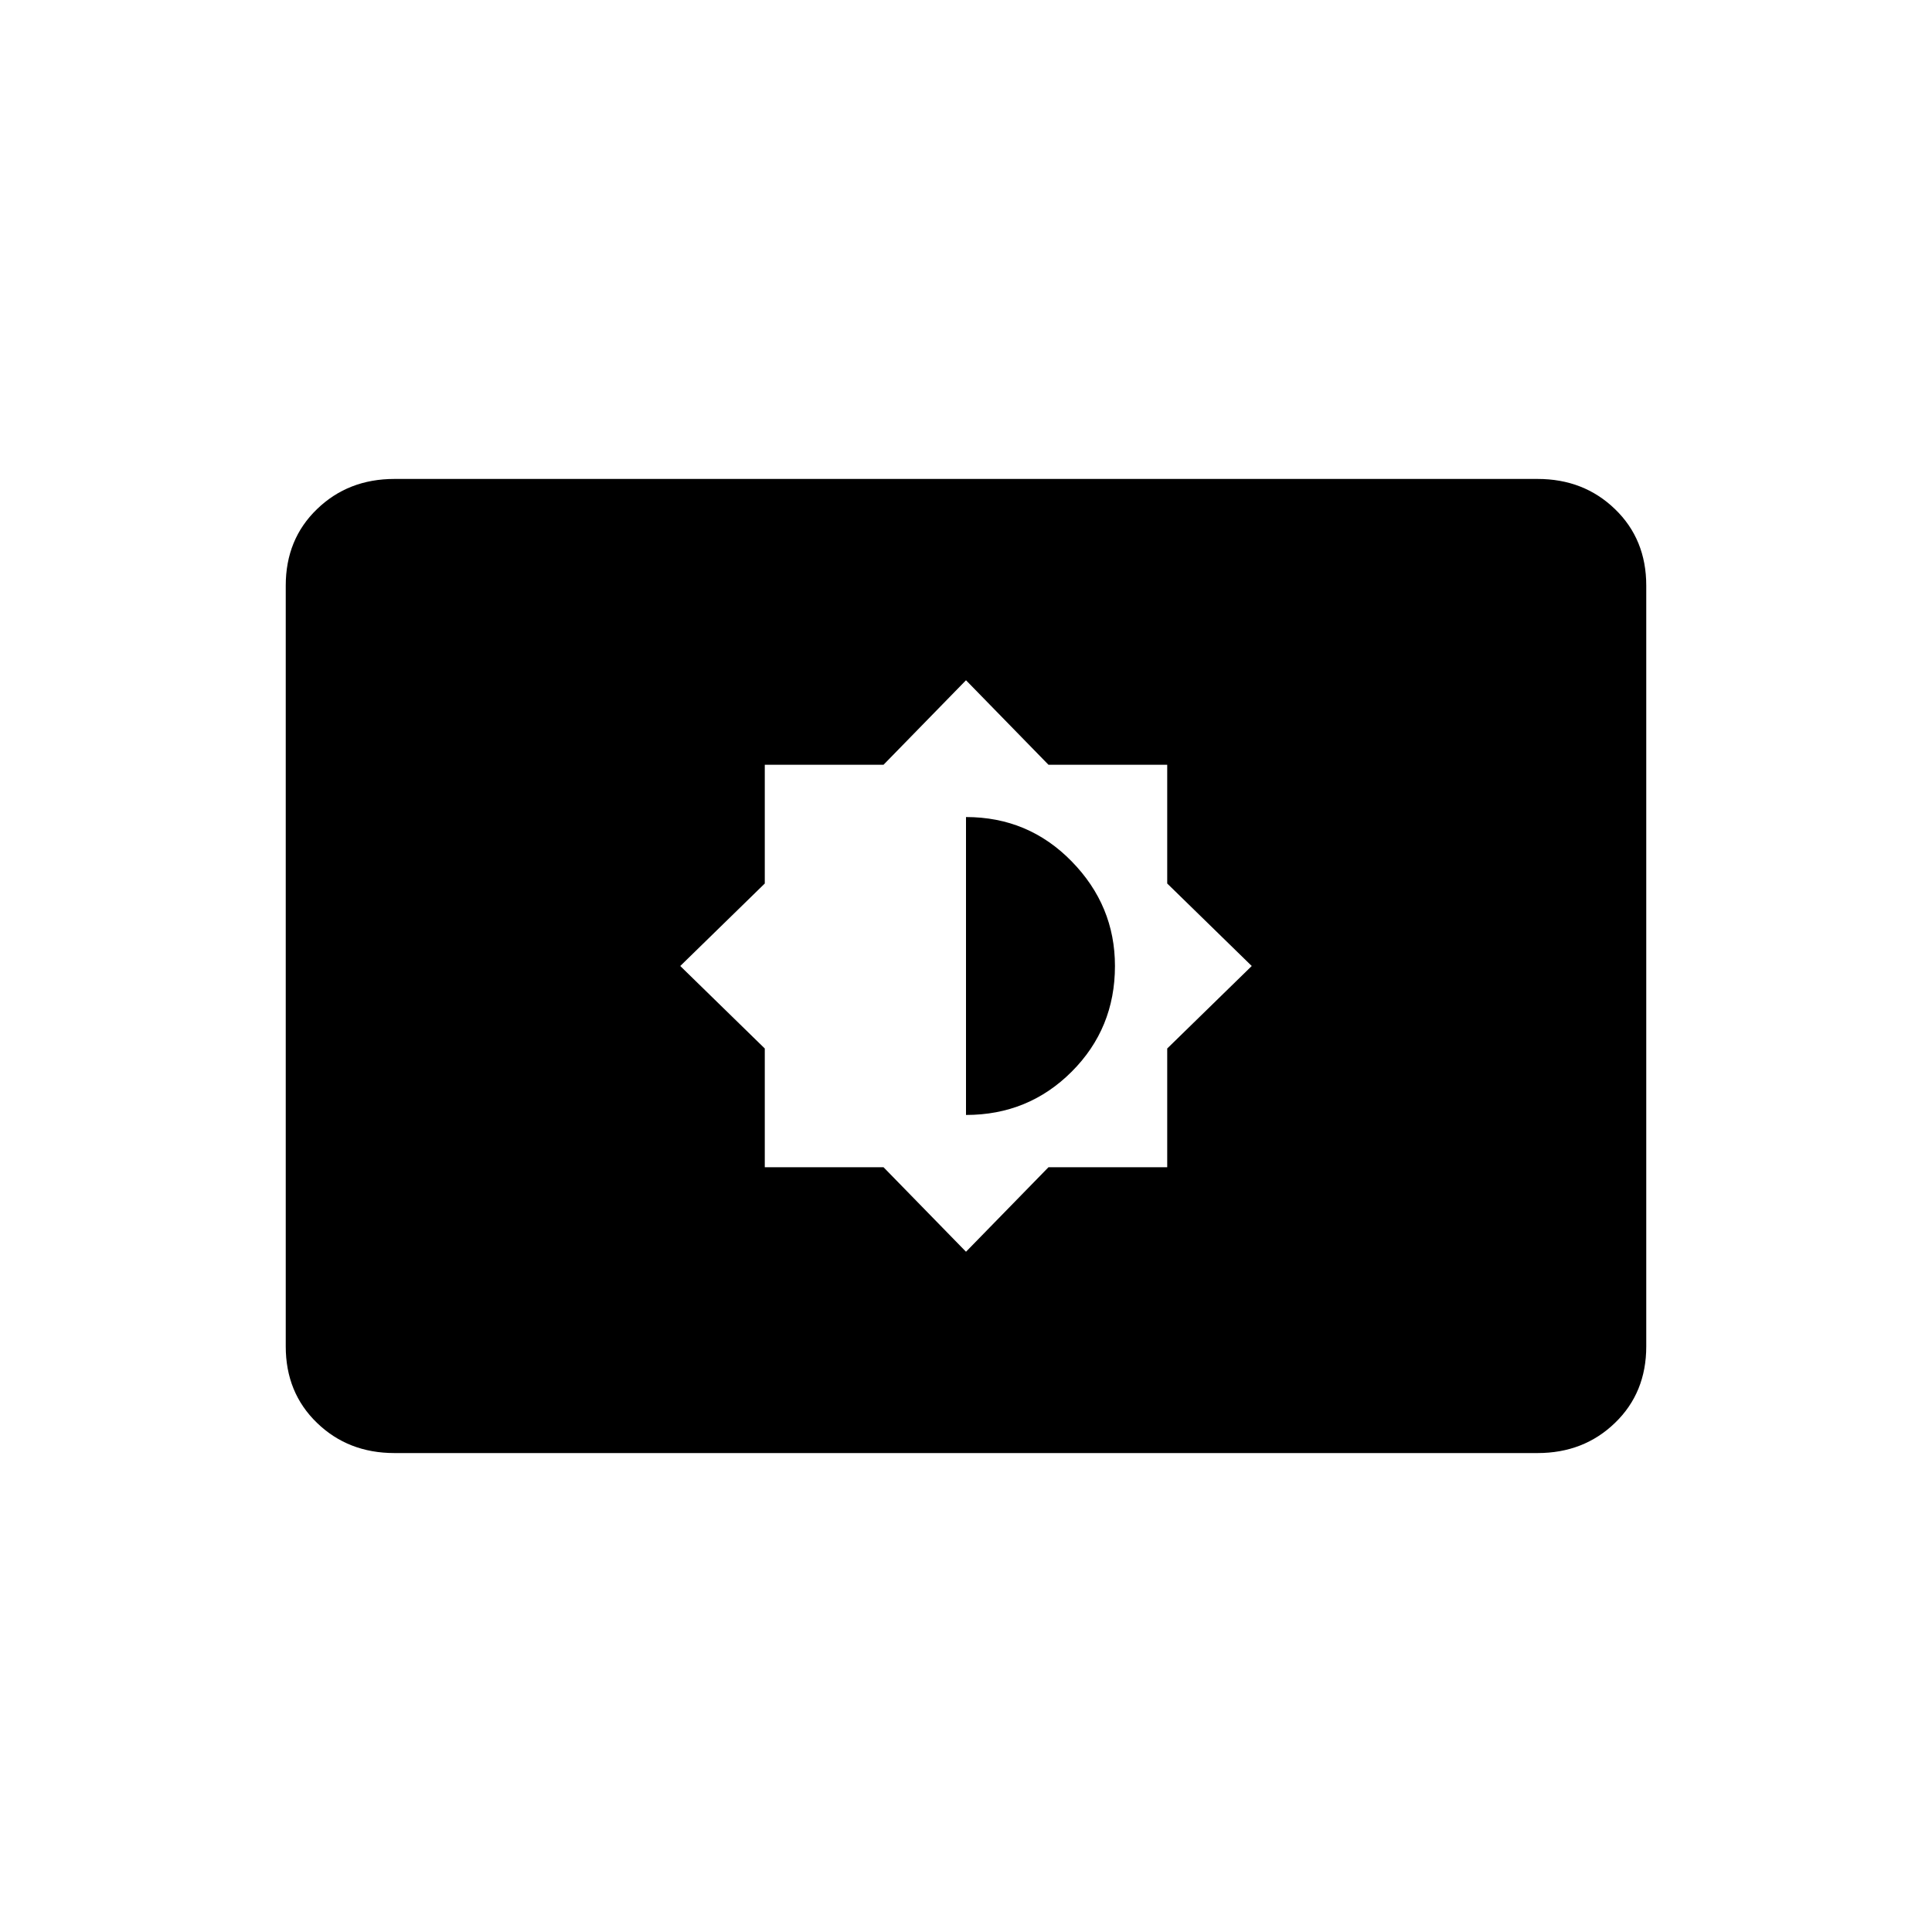 <svg xmlns="http://www.w3.org/2000/svg" height="20" width="20"><path d="m10 12.958.854-.875h1.229v-1.229l.875-.854-.875-.854V7.917h-1.229L10 7.042l-.854.875H7.917v1.229L7.042 10l.875.854v1.229h1.229Zm0-1.416V8.458q.646 0 1.094.459.448.458.448 1.083 0 .646-.448 1.094-.448.448-1.094.448Zm-5.917 3.5q-.479 0-.802-.313-.323-.312-.323-.791V6.062q0-.479.323-.791.323-.313.802-.313h11.834q.479 0 .802.313.323.312.323.791v7.876q0 .479-.323.791-.323.313-.802.313Z"/></svg>